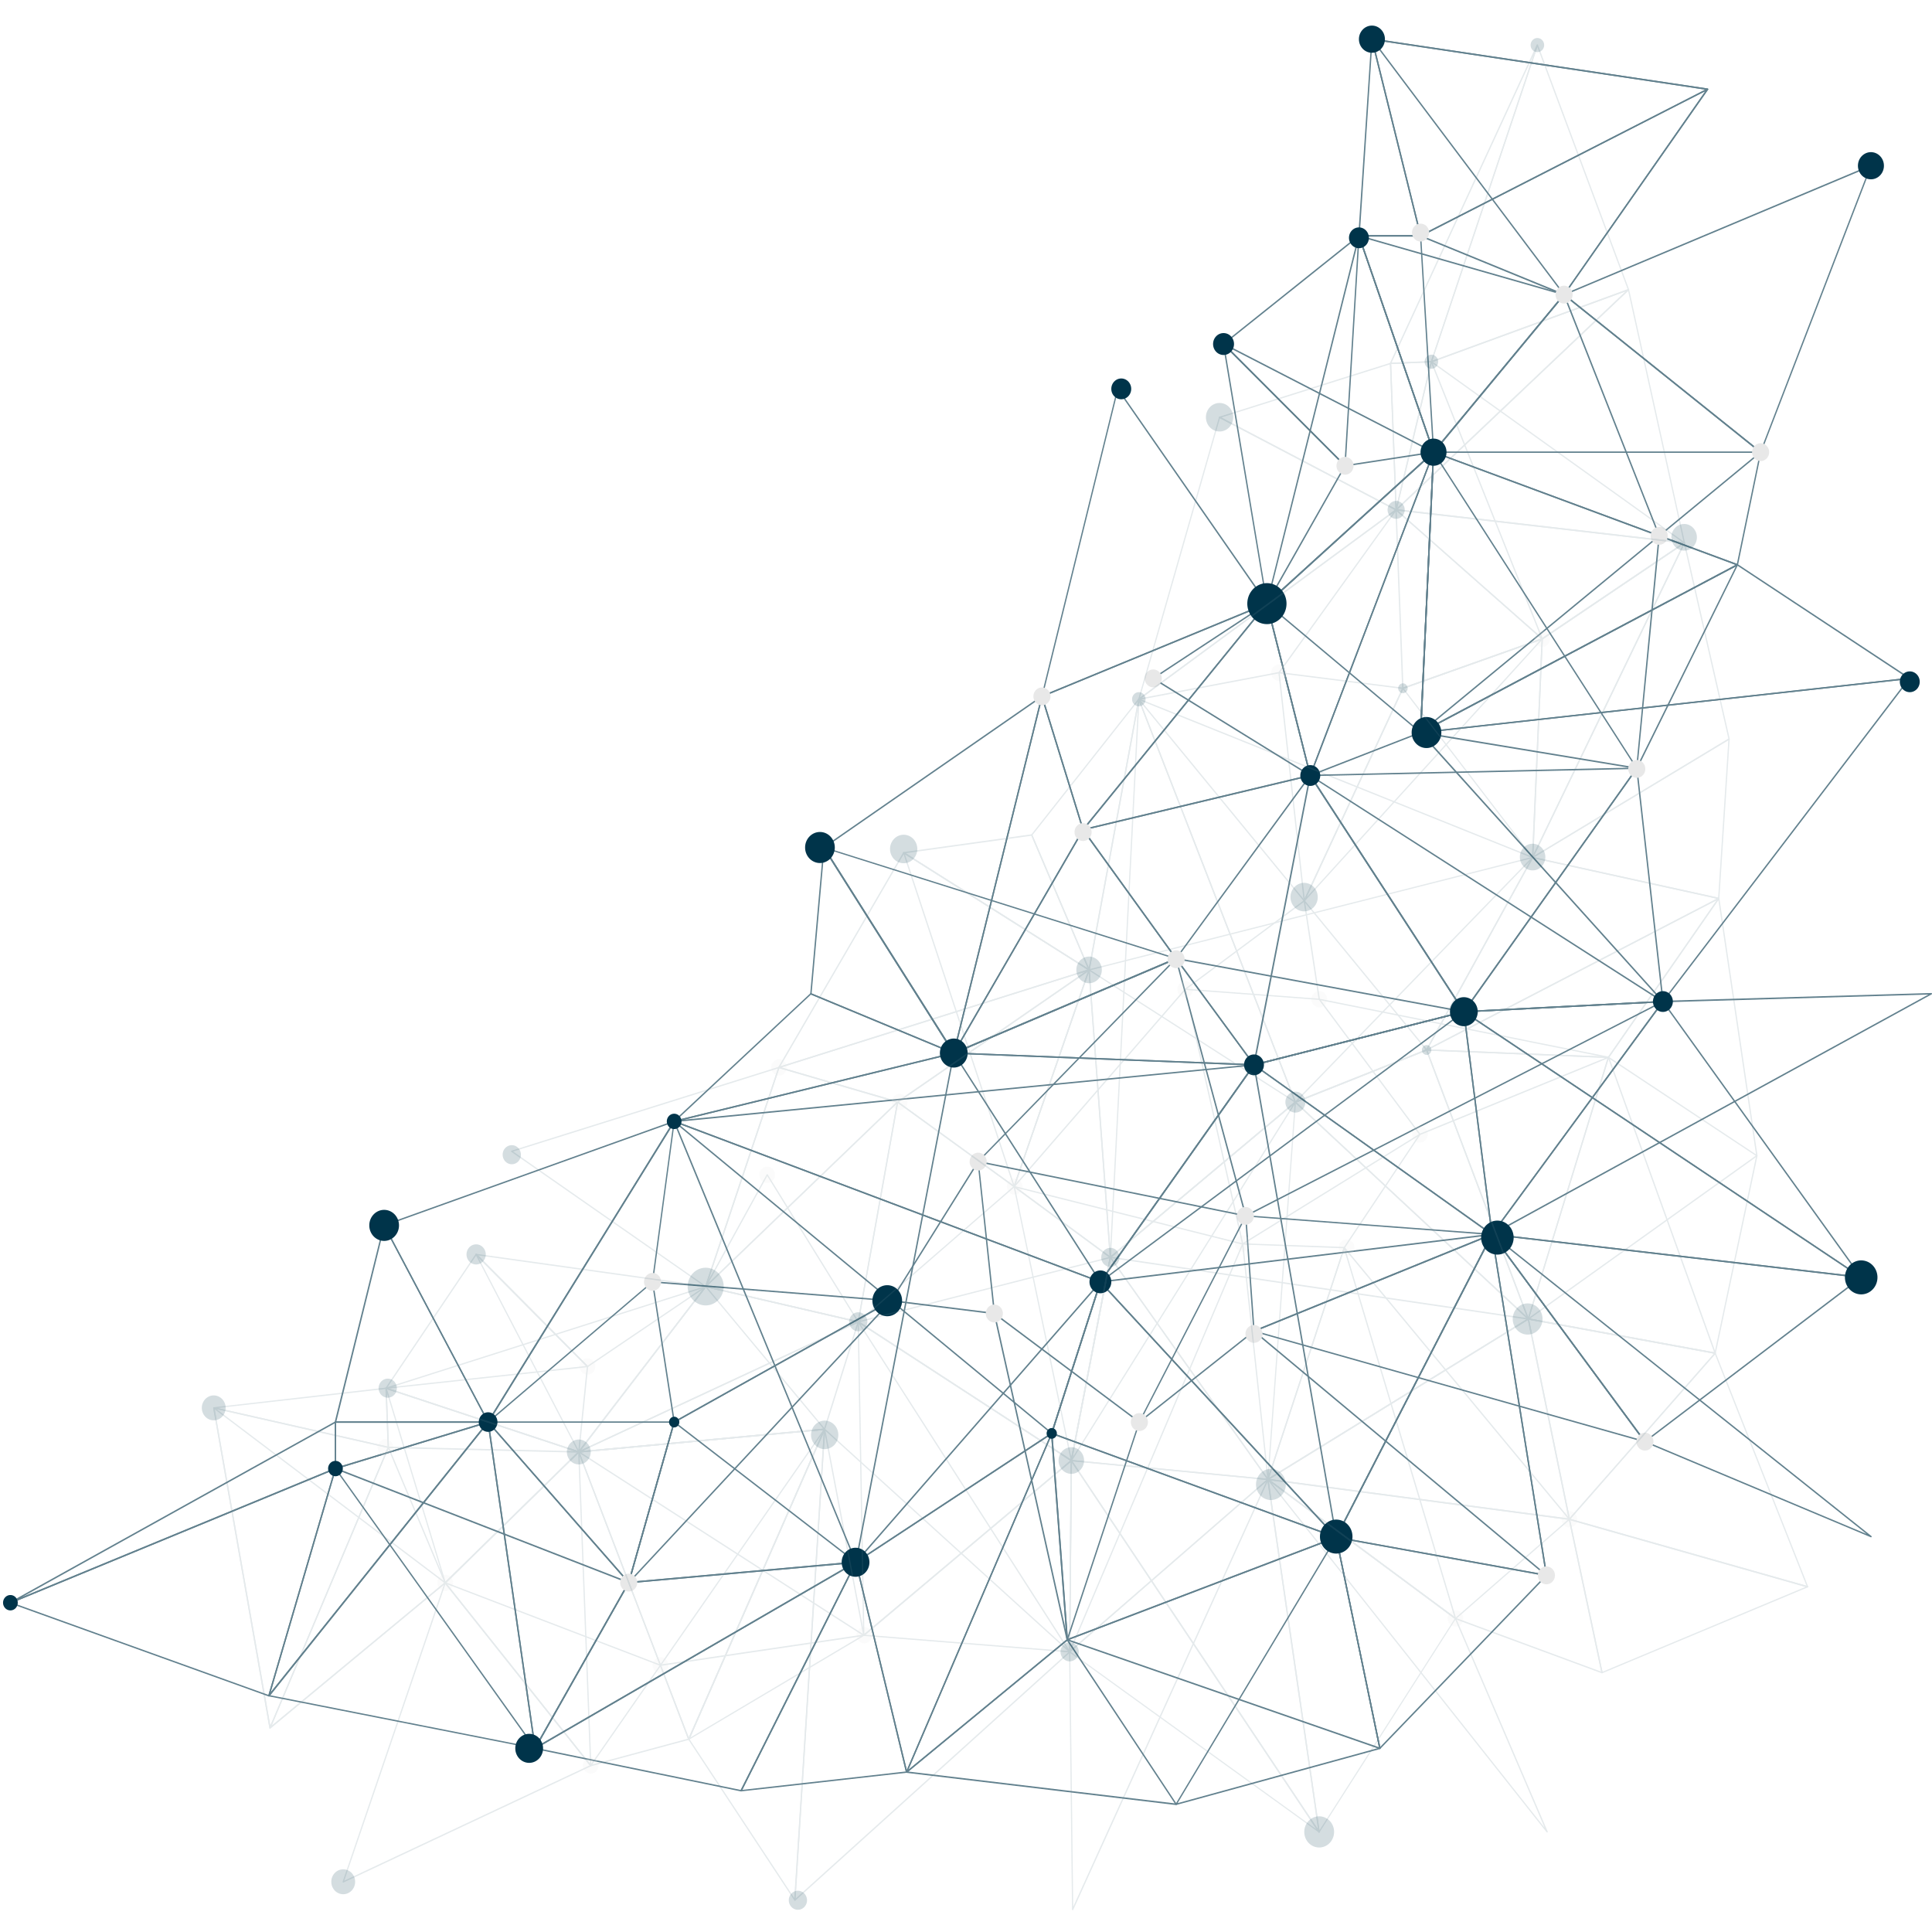<svg xmlns="http://www.w3.org/2000/svg" width="497" height="497" fill="none"><path fill="#62818E" d="m278.648 213.627 58.429-13.952c.038-.02.096-.039.115-.079s.038-.1.019-.14l-11.155-44.211a.24.24 0 0 0-.134-.14.15.15 0 0 0-.172.06l-47.293 58.163c-.057.06-.057.14-.019.22a.17.17 0 0 0 .153.079zm58.181-14.271-57.742 13.792 46.721-57.484z"/><path fill="#62818E" d="m302.683 246.703 34.515-47.105c.038-.06.058-.14 0-.22a.18.18 0 0 0-.191-.08l-58.429 13.952c-.057.02-.114.06-.134.12a.2.2 0 0 0 .02.179l23.933 33.154c.038.04.076.08.133.08.077 0 .134-.02.153-.08m33.923-46.926-34.056 46.507-23.628-32.735z"/><path fill="#62818E" d="m278.75 213.572 47.293-58.163a.163.163 0 0 0 0-.22c-.038-.06-.134-.1-.21-.06l-57.856 23.852c-.096.04-.134.14-.096.24l10.582 34.311c.019.06.077.12.134.12h.038a.4.4 0 0 0 .115-.08m46.567-57.844-46.625 57.345-10.429-33.832z"/><path fill="#62818E" d="m245.444 271.093 57.187-24.311c.058-.02.096-.06.096-.12a.16.16 0 0 0-.038-.159l-23.933-33.154c-.039-.04-.096-.079-.153-.079a.16.16 0 0 0-.134.079l-33.254 57.465a.19.19 0 0 0 .019.219.17.17 0 0 0 .134.06zm56.824-24.57-56.48 24.011 32.834-56.746z"/><path fill="#62818E" d="m245.516 271.016 33.254-57.465a.22.22 0 0 0 .019-.159l-10.582-34.311c-.019-.08-.095-.14-.172-.12a.19.19 0 0 0-.172.14l-22.672 91.775c-.019.08.019.18.095.22.019 0 .039.019.077.019.057-.019.114-.039.153-.099m32.91-57.584-32.586 56.306 22.214-89.939z"/><path fill="#62818E" d="M322.745 274.007c.038-.06.019-.14-.019-.2l-20.037-27.325c-.057-.06-.134-.1-.21-.06l-57.188 24.311a.22.22 0 0 0-.114.2c.019.08.076.16.172.16l77.224 3.014c.076.02.153-.02.172-.1m-20.247-27.185 19.731 26.905-76.021-2.974z"/><path fill="#62818E" d="m283.176 329.914 93.498-69.5c.076-.06.095-.139.057-.219s-.115-.12-.21-.1l-53.979 13.672c-.038.02-.076.04-.095.08l-39.52 55.828a.186.186 0 0 0 .02.239c.038.04.076.06.133.06.019-.02.058-.04.096-.06m92.543-69.24-91.837 68.262 38.813-54.829z"/><path fill="#62818E" d="m322.622 274.108 53.979-13.673a.19.19 0 0 0 .133-.179c0-.08-.057-.16-.152-.18l-74.016-13.672a.18.18 0 0 0-.191.079.16.16 0 0 0 .019.2l20.037 27.325c.038.04.096.08.134.08.038.04.038.02.057.02m53.081-13.812-53.043 13.433-19.692-26.866z"/><path fill="#62818E" d="m322.629 274.108 53.978-13.672a.18.18 0 0 0 .115-.12.2.2 0 0 0-.019-.18l-39.52-60.778a.18.18 0 0 0-.191-.079c-.076.02-.133.079-.133.139l-14.479 74.451q-.029.089.058.179.057.06.114.06c.058.02.058 0 .077 0m53.654-13.952-53.463 13.533 14.325-73.732zM343.88 395.581c.038-.079.038-.159-.019-.219l-60.664-65.728c-.038-.04-.115-.06-.172-.06-.057.02-.115.06-.134.12l-12.53 38.962c-.038.099.019.199.115.239l73.194 26.746c.019 0 .038.02.057.02.057 0 .114-.02.153-.08m-60.741-65.468 59.938 64.929-72.315-26.426z"/><path fill="#62818E" d="M343.755 395.662c.058 0 .115-.04.134-.1l40.073-77.923c.039-.06.019-.14 0-.2-.038-.06-.095-.08-.172-.08l-100.737 12.216c-.076 0-.114.06-.152.12-.02.059 0 .139.038.199l60.664 65.728c.038.04.076.06.133.06zm39.73-77.883-39.787 77.404-60.244-65.269zM376.583 260.456l51.209-2.615c.076 0 .153-.06.172-.14a.19.19 0 0 0-.077-.199l-90.747-58.163c-.076-.04-.172-.04-.229.04-.058.06-.058.159-.019.239l39.519 60.778c.038.02.096.06.172.06m50.598-2.954-50.522 2.575-39.003-59.98z"/><path fill="#62818E" d="m337.128 199.658 28.384-11.058c.057-.02.114-.1.114-.159l3.343-72.115c0-.1-.058-.18-.134-.2s-.172.02-.21.12l-31.726 83.172a.2.2 0 0 0 .038.2.17.17 0 0 0 .134.06c.019 0 .038 0 .057-.02m28.154-11.357-27.906 10.858 31.173-81.736zM268.115 179.3l57.856-23.852a.18.18 0 0 0 .115-.12c.019-.06 0-.12-.019-.16l-38.393-55.229c-.038-.06-.114-.08-.172-.08-.076.02-.114.06-.133.14L267.886 179.1c-.019.06 0 .14.057.18.039.039.077.039.115.039.019 0 .038 0 .057-.019m57.512-24.112-57.321 23.632 19.292-78.362zM270.593 368.915a.18.18 0 0 0 .115-.12l12.53-38.962c.038-.099-.019-.199-.115-.239l-109.638-41.297c-.076-.04-.171 0-.21.08a.22.22 0 0 0 .039.239l97.127 80.259c.038.02.076.04.114.04zm12.244-39.042-12.377 38.543-96.058-79.381z"/><path fill="#62818E" d="m283.215 329.877 39.519-55.828a.25.25 0 0 0 .019-.199c-.019-.06-.095-.1-.172-.1l-149.157 14.531c-.076 0-.153.08-.153.159-.019.08.038.16.115.2l109.638 41.297c.019 0 .038.02.057.02.038 0 .095-.04.134-.08m38.984-55.728-39.194 55.389-108.76-40.958z"/><path fill="#62818E" d="m283.215 329.875 39.519-55.827c.038-.06.038-.12.019-.2-.019-.06-.095-.1-.153-.1l-77.224-3.014c-.076 0-.134.04-.153.1a.19.19 0 0 0 0 .2l37.705 58.861c.038.06.077.08.153.08a.6.6 0 0 0 .134-.1m39.022-55.767-39.156 55.328-37.38-58.322z"/><path fill="#62818E" d="m220.284 402.029 50.368-33.153c.038-.02.058-.06.077-.1l12.53-38.961c.019-.08 0-.18-.077-.22a.2.2 0 0 0-.229.04l-62.898 72.115a.186.186 0 0 0 0 .239c.038.04.076.06.133.06.019.02.058 0 .096-.02m50.12-33.413-49.203 32.395 61.447-70.458z"/><path fill="#62818E" d="M220.212 402.07c.077 0 .134-.06.153-.14l25.175-130.976q.029-.09-.058-.18a.18.18 0 0 0-.171-.04l-71.934 17.565c-.057.02-.095.04-.114.1a.23.23 0 0 0 0 .16l46.758 113.411c.038.06.096.1.191.1q-.029 0 0 0m24.927-130.916-25.022 130.098-46.434-112.654z"/><path fill="#62818E" d="m173.506 365.981 55.831-31.217a.18.18 0 0 0 .096-.2c-.019-.08-.077-.14-.153-.14l-61.39-4.85a.21.21 0 0 0-.153.06c-.038.04-.057.1-.038.16l5.559 36.067c0 .06.038.12.095.14.019.02.057.02.076.02.039-.02.058-.02.077-.04m55.124-31.237-55.067 30.798-5.482-35.569z"/><path fill="#62818E" d="m125.678 365.965 42.289-36.067c.038-.02.057-.08.057-.12l5.558-41.297c.019-.08-.038-.16-.114-.2s-.172 0-.21.08l-47.867 77.345c-.038.079-.038.179.038.239.039.04.077.04.115.04.057.02.096.02.134-.02m42.021-36.287-41.372 35.269 46.816-75.648zM161.878 407.239l67.521-72.494a.19.19 0 0 0 .02-.239.18.18 0 0 0-.23-.06l-55.831 31.217a.2.2 0 0 0-.096.12l-11.689 41.297c-.019.079.019.179.076.219.019.02.058.02.096.02a.3.3 0 0 0 .133-.08m66.452-71.895-66.222 71.117 11.46-40.499z"/><path fill="#62818E" d="M255.927 338.039c.038-.04.057-.1.057-.16l-4.183-39.081c0-.08-.057-.14-.133-.16a.18.18 0 0 0-.191.08l-22.367 35.788a.2.2 0 0 0-.019.179c.019.06.076.1.133.1l26.55 3.294h.019c.058.02.096 0 .134-.04m-4.412-38.682 4.087 38.322-26.034-3.233zM343.884 395.563l40.073-77.923a.195.195 0 0 0-.057-.24l-61.218-43.612a.17.17 0 0 0-.191 0c-.057.04-.095.12-.076.179l21.144 121.556c.02.08.077.14.153.16h.019c.077-.02.134-.06.153-.12m39.691-77.943-39.748 77.304-20.973-120.597z"/><path fill="#62818E" d="m274.609 422.009 69.183-26.347c.076-.02.114-.1.114-.18s-.057-.14-.114-.18l-73.194-26.746a.18.18 0 0 0-.172.02c-.038.04-.077.1-.077.16l3.993 53.093c0 .06.038.12.076.14s.057.02.095.02c.058.02.077.02.096.02m68.61-26.527-68.515 26.087-3.953-52.574z"/><path fill="#62818E" d="m233.392 455.919 37.323-87.124a.19.19 0 0 0-.039-.22.17.17 0 0 0-.21-.02l-50.368 33.153a.19.19 0 0 0-.077.2l13.027 53.991c.019.08.076.14.153.14h.019q.114 0 .172-.12m36.769-86.705-36.884 86.067-12.874-53.333z"/><path fill="#62818E" d="m233.332 456.004 41.334-34.032c.038-.04.076-.1.076-.159l-3.992-53.094c0-.079-.057-.159-.153-.159-.076-.02-.152.02-.191.1l-37.322 87.124c-.039.08-.02.18.057.22a.3.3 0 0 0 .114.04zm41.028-34.251-40.684 33.492 36.749-85.767z"/><path fill="#62818E" d="m190.658 460.832 42.575-4.79c.057 0 .096-.04.134-.08s.038-.1.019-.159l-13.046-53.972c-.019-.08-.076-.14-.153-.14-.076-.02-.152.04-.172.1l-29.529 58.782c-.038.06-.019.14.019.2.019.039.076.059.153.059m42.346-5.129-42.041 4.73 29.167-58.043z"/><path fill="#62818E" d="m161.755 407.298 58.429-5.229c.076 0 .133-.06.153-.14s0-.16-.058-.2l-46.758-36.067c-.038-.04-.115-.04-.153-.02a.18.18 0 0 0-.115.12l-11.689 41.297c-.019.06 0 .119.038.179.038.04.076.06.153.06m57.932-5.569-57.703 5.17 11.537-40.778z"/><path fill="#62818E" d="M161.778 407.301c.057-.02.115-.06.134-.12l11.689-41.297c.02-.06 0-.12-.019-.16-.038-.04-.095-.079-.133-.079h-47.867q-.114 0-.172.119a.2.2 0 0 0 .039.2l36.157 41.277a.17.17 0 0 0 .134.06zm11.422-41.297-11.536 40.738-35.7-40.738z"/><path fill="#62818E" d="m137.715 449.914 82.553-47.863a.17.17 0 0 0 .076-.22c-.019-.08-.114-.14-.191-.14l-58.429 5.23a.14.14 0 0 0-.133.1l-24.105 42.634c-.039.08-.039.16.019.219.038.04.076.06.133.06.02 0 .058 0 .077-.02m81.655-47.764-81.254 47.106 23.723-41.956z"/><path fill="#62818E" d="m137.79 449.836 24.105-42.634c.038-.08.038-.16-.019-.219l-36.177-41.297c-.057-.06-.133-.08-.21-.04a.18.18 0 0 0-.095.199l12.071 83.931c.02.08.077.14.134.16h.038c.058 0 .115-.04.153-.1m23.742-42.694-23.78 42.056-11.9-82.814z"/><path fill="#62818E" d="M137.755 449.871c.038-.04.057-.1.057-.159l-12.071-83.932c-.019-.079-.057-.139-.134-.159-.076-.02-.134 0-.191.06l-56.385 70.398c-.038.06-.057.12-.038.18s.076.099.133.119l68.457 13.513h.038c.058.04.115.02.134-.02m-12.301-83.612 11.976 83.253-67.902-13.413z"/><path fill="#62818E" d="m125.714 365.924 47.867-77.344a.23.23 0 0 0 0-.22c-.038-.06-.134-.08-.191-.06l-74.608 26.747a.2.2 0 0 0-.114.099c-.02.06-.02.1.019.16l26.76 50.598c.038.06.095.1.153.1.019 0 .076-.02.114-.08m47.294-77.105-47.427 76.646-26.512-50.139z"/><path fill="#62818E" d="m86.345 377.96 39.271-11.956c.077-.02.134-.12.134-.2-.019-.1-.096-.159-.172-.159h-39.27a.174.174 0 0 0-.173.179v11.956c0 .06.02.12.077.14.038.02.076.04.114.04zm37.972-11.956L86.46 377.521v-11.517z"/><path fill="#62818E" d="m69.311 436.344 56.385-70.399a.19.19 0 0 0 .02-.219.18.18 0 0 0-.191-.08l-39.271 11.956a.18.18 0 0 0-.115.12l-17.114 58.442c-.02.08.019.18.076.219.02.02.057.02.076.02.058.02.096-.02.134-.059m55.736-70.179-55.45 69.24 16.828-57.484zM245.501 271.034a.19.19 0 0 0 .019-.219l-33.426-52.894a.18.18 0 0 0-.191-.08c-.076.02-.134.08-.134.16l-3.342 37.624c0 .08.038.16.114.2l36.769 15.269c.019 0 .038.02.057.02.058-.02.115-.04.134-.08m-33.426-52.454 32.834 51.955-36.119-14.99z"/><path fill="#62818E" d="m173.464 288.658 71.934-17.565c.076-.02.133-.08.133-.159 0-.08-.038-.16-.114-.18l-36.769-15.269a.18.18 0 0 0-.191.04l-35.165 32.833a.19.19 0 0 0-.038.22c.038.06.096.1.153.1.038-.02.038-.02.057-.02m71.303-17.784-70.711 17.265 34.554-32.275zM337.219 199.557l31.727-83.173c.038-.08 0-.18-.058-.219-.076-.04-.153-.04-.21.019l-42.881 38.962c-.057.04-.076.12-.057.18l11.155 44.211c.019.08.076.139.152.139h.02a.16.16 0 0 0 .152-.119m31.134-82.594-31.248 81.935-10.983-43.552zM365.462 188.62l125.74-13.932c.076 0 .133-.06.152-.14a.19.19 0 0 0-.076-.199l-44.256-29.221q-.087-.06-.172 0l-81.503 43.153a.2.2 0 0 0-.095.219c.038.08.095.12.21.12q-.029 0 0 0m125.186-14.231-124.269 13.772 80.547-42.654z"/><path fill="#62818E" d="M427.771 257.84a.17.17 0 0 0 .134-.06l63.414-83.133c.039-.06.058-.14.02-.2a.2.2 0 0 0-.172-.099l-125.74 13.932c-.077 0-.134.059-.153.119s0 .14.038.2l62.326 69.181c.038.04.076.06.133.06m63.014-83.093-63.014 82.614-61.943-68.782z"/><path fill="#62818E" d="m365.53 188.6 81.484-43.153c.057-.04.095-.1.095-.18a.17.17 0 0 0-.114-.159l-78.16-28.962c-.058-.02-.115-.02-.153.02s-.076.08-.076.14l-3.343 72.134c0 .06.019.12.076.16.039.02.058.02.096.02s.057 0 .095-.02m80.968-43.273-80.853 42.814 3.304-71.556zM383.903 317.699c.057-.04.096-.12.076-.179l-7.239-57.285c0-.06-.038-.1-.076-.12a.114.114 0 0 0-.134-.02l-53.978 13.673c-.077.02-.115.079-.134.139-.019.08.019.14.076.18l61.218 43.612c.038.02.057.04.096.04.038 0 .057-.02.095-.04m-7.487-57.205 7.162 56.666-60.568-43.153z"/><path fill="#62818E" d="M478.923 328.738c.057-.06.057-.16.019-.24l-51.018-70.957c-.038-.04-.095-.08-.153-.08l-51.209 2.615c-.076 0-.133.06-.171.139-.02.08.019.16.076.2l102.227 68.342c.038.02.057.02.095.02.058 0 .096-.02.134-.039m-51.228-70.898 50.368 70.059-100.928-67.464z"/><path fill="#62818E" d="M478.962 328.658c.019-.079 0-.179-.077-.219l-102.226-68.343a.17.17 0 0 0-.191 0c-.058.04-.096.1-.077.18l7.239 57.285c.019.08.077.159.153.159l94.988 11.058h.019c.076 0 .153-.04.172-.12m-102.17-68.023 101.272 67.684-94.09-10.938z"/><path fill="#62818E" d="M397.943 405.383a.23.23 0 0 0 .057-.159l-14.02-87.704a.21.21 0 0 0-.153-.159c-.076-.02-.153.02-.191.099l-40.073 77.924a.23.23 0 0 0 0 .159c.019.06.076.1.134.1l54.093 9.78h.038c.038.02.096 0 .115-.04m-14.23-87.264 13.886 86.905-53.597-9.68z"/><path fill="#62818E" d="M355.078 449.895c.038-.04.077-.119.058-.179l-11.232-54.271c-.019-.06-.038-.1-.095-.12-.038-.02-.096-.04-.153-.02l-69.183 26.347c-.076.02-.114.1-.114.18s.057.139.114.179l80.414 27.924h.058c.057 0 .114-.02.133-.04m-11.479-54.171 11.116 53.732-79.65-27.644z"/><path fill="#62818E" d="m355.092 449.875 42.862-44.491c.039-.04.058-.12.039-.18-.02-.059-.077-.119-.134-.119l-54.093-9.781c-.058-.02-.115 0-.153.06s-.057.1-.038.16l11.231 54.271c.019.06.057.119.114.139h.058q.057 0 .114-.059m42.347-44.491-42.385 43.992-11.116-53.672zM368.816 116.504c.095-.02.153-.1.133-.2l-3.342-55.648c0-.1-.077-.18-.172-.18h-15.854a.17.17 0 0 0-.152.08c-.039.04-.039.12-.02.18l19.216 55.648c.019.08.095.12.172.12zm-3.534-55.648 3.247 54.171-18.699-54.171z"/><path fill="#62818E" d="m326.027 155.426 42.862-38.962c.057-.06.076-.14.057-.2L349.75 60.596c-.019-.08-.096-.12-.172-.12a.184.184 0 0 0-.172.14l-23.666 94.61c-.019.08.019.16.077.2.038.019.057.019.095.019.038.02.077 0 .115-.019m42.537-39.162-42.346 38.483 23.398-93.452z"/><path fill="#62818E" d="m346.027 119.997 22.768-3.493a.21.21 0 0 0 .153-.16.18.18 0 0 0-.095-.199l-54.017-27.824a.177.177 0 0 0-.229.06.19.19 0 0 0 .019.24l31.268 31.316q.057.06.114.06zm22.157-3.772-22.118 3.393-30.351-30.419zM402.48 75.907l36.921-52.834c.058-.06.039-.16 0-.22-.057-.06-.133-.08-.21-.04l-73.824 37.725a.21.21 0 0 0-.095.18c0 .08.038.14.114.16l36.903 15.129c.019 0 .038.02.057.02.057-.06.115-.08.134-.12m36.215-52.454-36.406 52.115-36.406-14.91z"/><path fill="#62818E" d="m365.524 60.836 73.805-37.724a.18.18 0 0 0 .096-.2.21.21 0 0 0-.153-.159L352.937 9.879a.21.21 0 0 0-.153.06c-.038.04-.057.12-.038.18l12.53 50.598c.019.06.057.1.095.12.02.02.058.02.077.02s.038 0 .076-.02m73.137-37.784-73.099 37.345-12.396-50.099zM452.967 116.508a.18.18 0 0 0 .115-.12l28.383-73.691c.019-.06.019-.14-.038-.2a.18.18 0 0 0-.191-.04l-78.962 33.174c-.058.02-.096.08-.115.14 0 .06.019.139.076.179l50.56 40.538c.038.02.076.04.115.04.019-.02.038-.02.057-.02m28.021-73.532-28.136 73.053-50.139-40.179z"/><path fill="#62818E" d="M453.087 116.384c.019-.08 0-.16-.058-.2L402.47 75.646c-.077-.06-.172-.04-.249.02l-33.579 40.538c-.038.06-.057.14-.019.2.039.059.096.099.153.099h84.139c.076 0 .152-.04.172-.119m-50.713-40.34 50.025 40.1h-83.222z"/><path fill="#62818E" d="m365.523 188.599 81.484-43.153c.038-.02.076-.08.095-.12l5.979-28.962a.19.19 0 0 0-.076-.199.17.17 0 0 0-.211.019l-87.481 72.115a.17.17 0 0 0-.038.24c.038.06.096.08.153.08.038 0 .057 0 .095-.02m81.255-43.433-79.841 42.275 85.705-70.658zM320.595 312.912c.038-.04.057-.12.038-.18l-17.916-66.186c-.019-.06-.058-.12-.134-.12a.18.18 0 0 0-.172.04l-50.922 52.235a.2.2 0 0 0-.039.179c.02.06.077.12.134.12l68.839 13.952h.038c.038.02.096 0 .134-.04m-18.146-65.967 17.745 65.588-68.228-13.832z"/><path fill="#62818E" d="m293.19 365.963 29.491-23.373c.058-.04.077-.1.077-.159l-2.12-29.661c0-.08-.058-.159-.134-.159-.076-.02-.153.02-.191.099l-27.371 53.034c-.039.08-.019.179.038.219a.3.3 0 0 0 .114.04c.039 0 .077 0 .096-.04m29.205-23.612-28.766 22.794 26.703-51.716z"/><path fill="#62818E" d="M397.919 405.427a.2.2 0 0 0 .076-.2l-14.02-87.704c0-.059-.038-.099-.095-.139-.039-.02-.096-.04-.153-.02l-61.218 24.89c-.057.02-.095.08-.115.139-.019.06.02.14.058.18l75.257 62.834c.038.02.076.039.114.039.019 0 .057.001.096-.019m-14.249-87.624 13.905 87.005-74.627-62.315z"/><path fill="#62818E" d="m423.244 371.011 55.659-42.255a.19.19 0 0 0 .076-.199c-.019-.08-.076-.12-.152-.14l-94.988-11.058c-.077 0-.134.02-.172.1a.16.16 0 0 0 .019.2l39.309 53.312c.038.04.096.08.134.08s.076-.02.115-.04m55.067-42.275-55.144 41.876-38.965-52.833zM302.591 464.327l52.412-14.391c.096-.02.153-.12.134-.22l-11.231-54.27c-.019-.08-.077-.14-.134-.14-.076-.02-.134.02-.172.08l-41.181 68.662a.19.19 0 0 0 0 .199c.038.04.096.08.134.08zm52.164-14.71-51.82 14.231 40.722-67.883z"/><path fill="#62818E" d="M302.706 464.247a.19.19 0 0 0 0-.2l-28.002-42.315c-.019-.04-.076-.08-.114-.08-.058 0-.096 0-.134.04l-41.315 34.032c-.057.04-.076.12-.057.199s.076.12.153.14l69.335 8.283h.019c.019-.019.077-.039.115-.099m-28.193-42.136 27.677 41.796-68.514-8.183zM190.81 460.733l29.529-58.782a.19.19 0 0 0-.038-.22c-.057-.06-.133-.06-.21-.02l-82.553 47.864a.25.25 0 0 0-.095.2c.019.08.076.139.133.159l53.005 10.898h.038c.095 0 .153-.02.191-.099m28.937-58.383-29.205 58.103-52.412-10.778zM69.252 436.403a.2.2 0 0 0 .095-.119l17.115-58.443c.019-.06 0-.14-.058-.199-.057-.04-.114-.06-.19-.04L2.59 412.112c-.076.02-.114.1-.114.18s.057.139.114.179l66.51 23.932c.018 0 .037.02.056.02.039 0 .077-.02.096-.02m16.751-58.302-16.961 57.903-65.879-23.712z"/><path fill="#62818E" d="m2.731 412.469 83.623-34.511c.077-.02.115-.1.115-.18v-11.956c0-.059-.038-.119-.096-.159a.14.14 0 0 0-.172 0L2.58 412.129c-.077.04-.115.16-.077.24.038.06.096.1.153.1zm83.394-34.81L5.558 410.912l80.567-44.77zM376.588 260.458l51.209-2.615c.057 0 .095-.02.134-.06.038-.04.038-.1.038-.14l-6.724-60.019c0-.08-.057-.14-.133-.159-.077-.02-.153 0-.191.059l-44.486 62.634a.25.25 0 0 0-.019.2c.038.06.095.1.172.1m50.999-2.974-50.636 2.595 43.989-61.956z"/><path fill="#62818E" d="m376.717 260.375 44.486-62.634a.25.25 0 0 0 .019-.2c-.038-.06-.096-.1-.153-.1l-84.005 1.857c-.057 0-.134.04-.153.099a.155.155 0 0 0 .019.18l39.52 60.778c.038.04.076.08.153.08.019.02.076-.02.114-.06m43.989-62.554-44.122 62.115-39.195-60.279z"/><path fill="#62818E" d="M337.154 199.637c.058-.04.077-.12.058-.199l-11.155-44.211a.18.18 0 0 0-.115-.12c-.057-.02-.114-.02-.153.02l-29.243 19.241a.19.19 0 0 0-.076.16c0 .06.038.12.095.159l40.398 24.97c.019.02.058.02.096.02s.057-.02.095-.04m-11.365-44.071 10.983 43.532-39.767-24.59z"/><path fill="#62818E" d="M365.507 188.597c.057-.02.096-.1.096-.16l3.342-72.115a.21.21 0 0 0-.095-.179c-.057-.04-.134-.02-.191.02l-42.881 38.961a.19.19 0 0 0-.058.14c0 .06.02.1.058.14l39.538 33.153c.038.02.077.04.115.04.038.02.057.02.076 0m3.075-71.855-3.304 71.316-39.099-32.794zM245.406 271.094c.076-.02.133-.06.133-.14l22.673-91.775c.019-.08 0-.16-.077-.2-.057-.04-.133-.04-.21 0l-56.117 38.902a.22.22 0 0 0-.058.259l33.426 52.894c.039.06.096.08.153.08.058-.02.058-.02.077-.02m22.347-91.536-22.462 90.897-33.121-52.375z"/><path fill="#62818E" d="m326.068 155.365 20.094-35.468c.039-.08.039-.16-.038-.22L314.875 88.36c-.057-.06-.133-.06-.21-.02s-.095.12-.095.2l11.174 66.766a.23.23 0 0 0 .133.159h.039c.057 0 .114-.04.152-.1m19.712-35.528-19.788 34.91-10.983-65.728z"/><path fill="#62818E" d="M346.064 119.979a.17.17 0 0 0 .114-.16l3.572-59.141a.21.21 0 0 0-.096-.18c-.057-.04-.133-.02-.191.02l-34.82 27.824a.3.3 0 0 0-.076.14c0 .06.019.1.057.14l31.268 31.317q.057.06.114.06c.019 0 .038 0 .058-.02m3.323-58.922-3.534 58.343-30.828-30.898z"/><path fill="#62818E" d="M365.587 60.777c.038-.04.038-.1.038-.16l-12.53-50.598a.19.19 0 0 0-.191-.14c-.096 0-.153.08-.153.18l-3.342 50.598c0 .06.019.1.038.14.038.04.076.06.133.06h15.854c.057 0 .115-.02.153-.08m-12.568-49.56 12.205 49.26h-15.433zM426.95 137.962a.2.2 0 0 0 .039-.2l-24.468-62.055c-.02-.06-.077-.1-.134-.12s-.115.02-.172.06l-33.579 40.539c-.038.04-.057.099-.038.159q.029.09.114.12l58.047 21.537c.019 0 .039.02.058.02.057 0 .095-.02.133-.06m-24.659-61.816 24.22 61.377-57.417-21.277z"/><path fill="#62818E" d="m368.907 116.443 33.579-40.538a.2.2 0 0 0 .038-.18.18.18 0 0 0-.115-.12l-52.775-15.11a.15.15 0 0 0-.172.06c-.038.06-.057.12-.038.18l19.196 55.648c.019.06.076.1.134.12h.038c.038 0 .095-.02.115-.06m33.12-40.558-33.178 40.079-18.986-55.01z"/><path fill="#62818E" d="M402.351 75.967c.057 0 .114-.02.133-.08l36.922-52.814a.2.2 0 0 0 .019-.18c-.019-.06-.076-.1-.134-.12L352.956 9.9c-.076-.02-.134.02-.172.1a.16.16 0 0 0 .019.199l49.414 65.708c.019.04.076.06.134.06m36.596-52.874-36.596 52.395-49.013-65.17zM421.206 197.742a.19.19 0 0 0 0-.2l-52.279-81.316a.18.18 0 0 0-.191-.08.19.19 0 0 0-.134.179l-3.342 72.115c0 .1.057.18.153.2l55.621 9.181h.019c.057 0 .115-.039.153-.079m-52.279-80.858 51.763 80.498-55.048-9.101z"/><path fill="#62818E" d="m421.225 197.721 25.862-52.355a.23.23 0 0 0 0-.16.2.2 0 0 0-.114-.099l-20.113-7.445c-.058-.02-.115-.02-.153.02-.038.039-.077.079-.077.139l-5.749 59.8c0 .08.038.18.134.2h.057c.057 0 .115-.04.153-.1m25.461-52.335-25.366 51.297 5.654-58.602zM383.94 317.661l43.97-59.9c.057-.06.057-.16 0-.239-.057-.06-.134-.08-.21-.04l-107.308 55.129a.18.18 0 0 0-.095.199c.019.08.076.14.153.14l63.338 4.77h.019c.057.02.114.001.133-.059m43.225-59.501-43.454 59.201-62.593-4.71zM137.637 449.932c.057 0 .115-.04.153-.1l24.105-42.634c.019-.04.038-.1.019-.159a.18.18 0 0 0-.115-.12l-75.447-29.341a.21.21 0 0 0-.21.06.22.22 0 0 0 0 .219l51.342 71.975c.038.08.096.1.153.1m23.838-42.714-23.857 42.195-50.827-71.236zM245.432 271.095l57.188-24.311c.076-.02.114-.099.114-.179s-.057-.14-.133-.16l-90.614-28.563c-.076-.019-.153 0-.191.06s-.038.14 0 .22l33.426 52.893c.038.06.096.08.153.08 0-.04.019-.04.057-.04m56.577-24.47-56.577 24.051-33.082-52.334zM125.714 365.924a.155.155 0 0 0 0-.179l-26.76-50.598a.2.2 0 0 0-.172-.1c-.077 0-.134.06-.153.14l-12.53 50.598c-.02.06 0 .12.038.159s.076.08.134.08h39.271c.076-.02.152-.04.172-.1m-26.837-50.199 26.397 49.92H86.538zM274.723 421.892l18.528-56.008a.23.23 0 0 0-.058-.219l-37.284-27.924c-.058-.04-.134-.04-.21 0a.19.19 0 0 0-.077.199l18.738 83.932c.019.079.076.139.172.139s.153-.04.191-.119m18.165-55.988-18.299 55.269L256.1 338.36z"/><path fill="#62818E" d="M423.284 370.971a.23.23 0 0 0 0-.22l-39.348-53.313c-.057-.059-.133-.079-.21-.059l-61.217 24.889c-.077.02-.115.1-.115.18s.057.14.134.16l100.565 28.423h.038c.076.02.134-.02.153-.06m-39.539-53.193 38.928 52.754-99.534-28.124z"/><path fill="#62818E" d="M383.881 317.72 496.9 255.805c.076-.04.114-.12.095-.22a.185.185 0 0 0-.172-.14l-69.049 1.996c-.057 0-.095.02-.133.08l-43.97 59.9c-.058.059-.058.159 0 .239.038.04.076.06.133.06.039.02.058.02.077 0m112.178-61.875-111.624 61.137 43.435-59.142z"/><path fill="#62818E" d="M481.465 395.386a.22.22 0 0 0-.039-.24l-97.49-77.723a.17.17 0 0 0-.229.02c-.057.06-.076.179-.019.239l39.309 53.293c.019.02.038.04.077.06l58.161 24.411c.019 0 .038.02.058.02a.24.24 0 0 0 .172-.08m-96.688-76.825 95.389 76.047-56.901-23.892z"/><path fill="#00344A" d="M322.581 276.603c-1.413 0-2.559-1.197-2.559-2.674 0-1.478 1.146-2.675 2.559-2.675s2.56 1.197 2.56 2.675-1.146 2.674-2.56 2.674M427.776 260.314c-1.413 0-2.559-1.197-2.559-2.675s1.146-2.674 2.559-2.674 2.56 1.197 2.56 2.674c0 1.478-1.146 2.675-2.56 2.675M337.066 202.173c-1.414 0-2.56-1.197-2.56-2.674s1.146-2.675 2.56-2.675c1.413 0 2.559 1.198 2.559 2.675s-1.146 2.674-2.559 2.674M491.284 178.06c-1.413 0-2.559-1.197-2.559-2.674 0-1.478 1.146-2.675 2.559-2.675s2.56 1.197 2.56 2.675-1.146 2.674-2.56 2.674M288.441 102.713c-1.414 0-2.56-1.198-2.56-2.675s1.146-2.675 2.56-2.675c1.413 0 2.559 1.198 2.559 2.675s-1.146 2.675-2.559 2.675M349.581 63.85c-1.413 0-2.559-1.198-2.559-2.675s1.146-2.675 2.559-2.675 2.56 1.197 2.56 2.675-1.146 2.674-2.56 2.674M123.863 367.599a2.6 2.6 0 0 1 0-3.557 2.335 2.335 0 0 1 3.404 0c.94.982.94 2.574 0 3.557a2.335 2.335 0 0 1-3.404 0M244.789 274.58c-1.947-.329-3.271-2.245-2.957-4.28s2.148-3.418 4.095-3.09 3.271 2.244 2.957 4.279-2.148 3.419-4.095 3.091M324.736 160.408c-2.708-.676-4.38-3.519-3.732-6.349s3.367-4.577 6.076-3.901 4.38 3.519 3.732 6.35-3.367 4.577-6.076 3.9M352.923 13.572c-1.846 0-3.343-1.564-3.343-3.493 0-1.93 1.497-3.493 3.343-3.493s3.343 1.564 3.343 3.493-1.497 3.493-3.343 3.493M368.075 119.74c-1.806-.401-2.959-2.256-2.575-4.143s2.159-3.091 3.965-2.69c1.805.401 2.958 2.256 2.574 4.143-.383 1.887-2.158 3.091-3.964 2.69M480.755 46.082c-1.823-.309-3.06-2.103-2.764-4.007.295-1.904 2.012-3.198 3.834-2.889s3.06 2.104 2.765 4.008c-.296 1.904-2.013 3.197-3.835 2.888M217.564 404.526c-1.395-1.458-1.395-3.821 0-5.279a3.465 3.465 0 0 1 5.051 0c1.395 1.458 1.395 3.821 0 5.279a3.463 3.463 0 0 1-5.051 0"/><path fill="#E8E8E8" d="M318.336 313.653c-.461-1.173.075-2.514 1.197-2.996s2.406.078 2.867 1.251-.075 2.514-1.197 2.995-2.406-.078-2.867-1.25M296.663 176.806c-1.213 0-2.197-1.028-2.197-2.296s.984-2.295 2.197-2.295 2.196 1.028 2.196 2.295c0 1.268-.983 2.296-2.196 2.296M402.35 78.083c-1.213 0-2.196-1.028-2.196-2.295 0-1.268.983-2.296 2.196-2.296s2.197 1.028 2.197 2.296-.984 2.295-2.197 2.295M346.007 122.114c-1.214 0-2.197-1.027-2.197-2.295s.983-2.296 2.197-2.296 2.196 1.028 2.196 2.296-.983 2.295-2.196 2.295M450.882 117.195c-.464-1.171.068-2.514 1.189-2.999s2.405.071 2.87 1.242c.464 1.171-.068 2.514-1.189 2.999s-2.406-.071-2.87-1.242M426.819 140.138c-1.213 0-2.197-1.028-2.197-2.296s.984-2.295 2.197-2.295 2.197 1.028 2.197 2.295c0 1.268-.984 2.296-2.197 2.296M363.37 60.613c-.416-1.191.171-2.509 1.311-2.943s2.4.178 2.816 1.369c.416 1.19-.171 2.509-1.31 2.943s-2.401-.178-2.817-1.37M293.1 368.118c-1.213 0-2.196-1.028-2.196-2.295 0-1.268.983-2.296 2.196-2.296s2.197 1.028 2.197 2.296-.984 2.295-2.197 2.295M322.585 345.446c-1.213 0-2.197-1.027-2.197-2.295s.984-2.296 2.197-2.296 2.196 1.028 2.196 2.296-.983 2.295-2.196 2.295M395.774 406.129c-.461-1.173.074-2.514 1.197-2.995s2.405.078 2.866 1.251-.075 2.513-1.197 2.995-2.406-.078-2.866-1.251M422.8 373.125c-1.198-.203-2.011-1.382-1.817-2.634.195-1.251 1.323-2.101 2.521-1.898s2.01 1.382 1.816 2.634c-.194 1.251-1.323 2.101-2.52 1.898M251.632 301.114c-1.214 0-2.197-1.027-2.197-2.295s.983-2.296 2.197-2.296 2.196 1.028 2.196 2.296-.983 2.295-2.196 2.295M268.038 181.435c-1.213 0-2.197-1.028-2.197-2.296s.984-2.295 2.197-2.295 2.196 1.027 2.196 2.295-.983 2.296-2.196 2.296M255.788 340.192c-1.213 0-2.197-1.027-2.197-2.295s.984-2.295 2.197-2.295 2.196 1.027 2.196 2.295-.983 2.295-2.196 2.295M160.184 408.736a2.37 2.37 0 0 1 0-3.246 2.13 2.13 0 0 1 3.107 0 2.37 2.37 0 0 1 0 3.246 2.13 2.13 0 0 1-3.107 0M167.866 332.052c-1.213 0-2.197-1.028-2.197-2.296s.984-2.295 2.197-2.295 2.196 1.028 2.196 2.295c0 1.268-.983 2.296-2.196 2.296M302.553 249.056c-1.213 0-2.196-1.028-2.196-2.296s.983-2.295 2.196-2.295 2.197 1.028 2.197 2.295c0 1.268-.983 2.296-2.197 2.296M421.053 200.095c-1.213 0-2.196-1.028-2.196-2.296s.983-2.295 2.196-2.295 2.197 1.028 2.197 2.295c0 1.268-.983 2.296-2.197 2.296M278.616 216.345c-1.213 0-2.197-1.028-2.197-2.296s.984-2.295 2.197-2.295 2.196 1.028 2.196 2.295c0 1.268-.983 2.296-2.196 2.296"/><path fill="#00344A" d="M136.131 453.488c-1.972 0-3.572-1.671-3.572-3.732s1.6-3.733 3.572-3.733c1.973 0 3.572 1.672 3.572 3.733s-1.599 3.732-3.572 3.732M376.569 263.988c-1.973 0-3.572-1.671-3.572-3.732s1.599-3.733 3.572-3.733c1.972 0 3.572 1.672 3.572 3.733s-1.6 3.732-3.572 3.732M172.09 289.874a2.04 2.04 0 0 1 0-2.795 1.835 1.835 0 0 1 2.674 0 2.04 2.04 0 0 1 0 2.795 1.835 1.835 0 0 1-2.674 0M84.957 379.178a2.04 2.04 0 0 1 0-2.794 1.833 1.833 0 0 1 2.675 0 2.04 2.04 0 0 1 0 2.794 1.833 1.833 0 0 1-2.675 0M1.34 413.69a2.04 2.04 0 0 1 0-2.794 1.833 1.833 0 0 1 2.674 0 2.04 2.04 0 0 1 0 2.794 1.833 1.833 0 0 1-2.674 0M340.591 398.161c-1.522-1.816-1.347-4.578.392-6.168s4.38-1.407 5.902.41 1.347 4.578-.392 6.168-4.381 1.407-5.902-.41M384.531 322.686c-2.281-.384-3.832-2.628-3.464-5.011s2.514-4.005 4.795-3.62 3.832 2.627 3.465 5.011c-.368 2.383-2.515 4.004-4.796 3.62M478.117 332.918c-2.281-.387-3.829-2.632-3.459-5.015s2.518-4.002 4.799-3.615c2.28.387 3.829 2.632 3.459 5.015s-2.519 4.001-4.799 3.615M228.242 338.597c-2.109 0-3.82-1.787-3.82-3.992s1.711-3.992 3.82-3.992 3.82 1.788 3.82 3.992c0 2.205-1.71 3.992-3.82 3.992M366.961 192.433c-2.11 0-3.82-1.787-3.82-3.992s1.71-3.992 3.82-3.992 3.82 1.787 3.82 3.992-1.71 3.992-3.82 3.992M98.82 319.218c-2.11 0-3.82-1.787-3.82-3.992s1.71-3.992 3.82-3.992 3.821 1.788 3.821 3.992c0 2.205-1.711 3.992-3.82 3.992M210.93 222.011c-2.11 0-3.82-1.787-3.82-3.992s1.71-3.992 3.82-3.992 3.82 1.788 3.82 3.992c0 2.205-1.71 3.992-3.82 3.992M312.849 90.49c-1.051-1.099-1.051-2.881 0-3.98a2.61 2.61 0 0 1 3.809 0c1.052 1.099 1.052 2.881 0 3.98a2.61 2.61 0 0 1-3.809 0M281.091 331.829c-1.097-1.146-1.097-3.004 0-4.15a2.72 2.72 0 0 1 3.97 0c1.097 1.146 1.097 3.004 0 4.15a2.724 2.724 0 0 1-3.97 0M173.432 367.2c-.728 0-1.318-.617-1.318-1.377 0-.761.59-1.378 1.318-1.378s1.318.617 1.318 1.378-.59 1.377-1.318 1.377M270.557 370.114c-.728 0-1.318-.617-1.318-1.377 0-.761.59-1.378 1.318-1.378s1.318.617 1.318 1.378-.59 1.377-1.318 1.377"/><g fill="#62818E" opacity=".17"><path d="M231.056 283.481c0-.051-.033-.12-.082-.137a.17.17 0 0 0-.197.017l-49.36 47.469c-.049.052-.066.103-.049.172.016.068.065.102.114.12l39.23 9.079c.049.017.082 0 .131-.017.032-.017.065-.069.065-.103l10.131-56.548c.017-.018.033-.035.017-.052m-49.18 47.384 48.77-46.904-10 55.88z"/><path d="M261.062 305.236a.21.21 0 0 0-.065-.137l-29.983-21.739a.16.16 0 0 0-.148-.017c-.049.017-.082.069-.098.12l-10.131 56.548a.15.15 0 0 0 .082.172c.065.034.131.034.18-.017l40.114-34.81c.033-.017.049-.068.049-.12m-30.032-21.447 29.606 21.464-39.606 34.364z"/><path d="M231.058 283.479v-.034a.16.16 0 0 0-.115-.12l-30.524-8.891c-.082-.017-.164.017-.197.103l-18.835 56.36c-.033.068-.001.154.065.205.066.052.148.034.197-.017l49.36-47.469c.033-.034.066-.086.049-.137m-30.573-8.668 30.098 8.771-48.672 46.801z"/><path d="M280.32 249.494c0-.051-.016-.102-.065-.12-.049-.051-.131-.051-.197 0l-49.262 33.988c-.049.034-.065.085-.065.137 0 .051.032.102.065.137l29.984 21.739a.15.15 0 0 0 .147.017.15.15 0 0 0 .098-.103l19.263-55.726c.032-.017.032-.034.032-.069m-49.13 34.005 48.655-33.559-19.033 55.041z"/><path d="M280.32 249.493c0-.017 0-.051-.016-.068-.033-.069-.115-.12-.197-.086l-79.769 25.096c-.066.018-.115.086-.115.172s.049.137.115.154l30.524 8.891c.049.017.098 0 .131-.017l49.262-33.988c.049-.034.065-.085.065-.154m-79.343 25.097 78.163-24.6-48.262 33.302z"/><path d="m285.797 323.446-5.475-73.953c0-.085-.066-.137-.148-.154s-.148.035-.18.103l-19.262 55.726c-.033.069 0 .154.065.206l24.738 18.227c.049.034.114.034.18.017.049-.052.082-.103.082-.172m-5.738-73.13 5.377 72.788-24.344-17.936z"/><path d="M333.391 283.518a.16.16 0 0 0-.05-.12.17.17 0 0 0-.213 0l-47.589 39.931c-.033.018-.05.069-.066.103l-10.033 52.266c-.016.085.033.154.099.188.065.035.164 0 .196-.068l57.623-92.197c.016-.035.033-.069.033-.103m-47.606 40.034 46.753-39.229-56.606 90.57z"/><path d="M285.796 323.447c0-.052-.033-.103-.065-.137l-24.738-18.21a.17.17 0 0 0-.18 0 .17.17 0 0 0-.066.171l14.705 70.493a.16.16 0 0 0 .164.137.16.16 0 0 0 .164-.137l10.032-52.266c-.016-.017-.016-.034-.016-.051m-24.655-17.816 24.311 17.901-9.853 51.358z"/><path d="M285.796 323.446a.16.16 0 0 0-.049-.12.15.15 0 0 0-.148-.034l-64.851 16.599c-.066.018-.115.069-.115.138a.15.15 0 0 0 .082.171l54.819 35.683a.15.15 0 0 0 .147.017c.05-.017.082-.068.099-.12l10.032-52.265c-.016-.035-.016-.052-.016-.069m-64.606 16.668 64.229-16.428-9.934 51.769zM393.32 339.295c0-.018 0-.035-.016-.052l-26.164-69.208c-.033-.085-.131-.137-.213-.102l-33.77 13.43a.15.15 0 0 0-.098.137c-.017.051.016.12.049.154l59.934 55.778c.049.051.147.051.196.017a.18.18 0 0 0 .082-.154m-26.426-68.986 25.853 68.386-59.213-55.109z"/><path d="M393.32 339.293a.16.16 0 0 0-.05-.12l-59.933-55.777a.15.15 0 0 0-.164-.034c-.066.017-.099.085-.099.137l-7.049 97.045c0 .068.033.12.082.154a.145.145 0 0 0 .164 0l66.983-41.268c.049-.034.082-.068.082-.137-.016.017-.016.017-.016 0m-59.967-55.417 59.524 55.4-66.524 40.994zM275.766 375.71c0-.052-.033-.103-.082-.137l-54.819-35.683c-.066-.035-.148-.035-.197.034-.049.051-.066.154-.017.206l54.377 84.882c.033.068.115.086.18.068a.16.16 0 0 0 .115-.154zq0 .026 0 0m-54.426-35.101 54.098 35.204-.426 48.548z"/><path d="M220.945 340.047a.16.16 0 0 0-.049-.12c-.049-.051-.115-.051-.18-.034l-71.885 33.456a.2.2 0 0 0-.098.206.15.15 0 0 0 .18.12l63.213-5.825c.065 0 .114-.051.147-.12l8.672-27.631zm-71.097 33.199 70.655-32.89-8.525 27.152zM200.547 274.59c0-.034-.017-.085-.049-.102-.049-.052-.099-.069-.164-.052l-68.754 21.568c-.065.017-.098.068-.114.137a.17.17 0 0 0 .065.171l49.918 34.792a.15.15 0 0 0 .147.017.15.15 0 0 0 .099-.102l18.835-56.36c.017-.017.017-.034.017-.069m-68.54 21.636 68.114-21.362-18.672 55.846zM367.156 270.084a.24.24 0 0 0-.033-.103l-74.032-90.21a.15.15 0 0 0-.213-.034c-.065.051-.098.137-.065.205l40.262 103.641c.032.086.131.12.213.103l33.77-13.431c.049-.017.082-.068.098-.12zm-73.671-89.302 73.229 89.233-33.393 13.277z"/><path d="M333.391 283.517c0-.017 0-.035-.017-.052l-40.262-103.64c-.032-.069-.098-.12-.18-.103a.16.16 0 0 0-.131.154l-7.328 143.572c0 .069.033.137.082.154.049.035.131.017.18-.017l47.59-39.931a.16.16 0 0 0 .066-.137m-40.311-102.87 39.95 102.818-47.213 39.606z"/><path d="M333.391 283.516c0-.051-.033-.103-.082-.137l-53.065-34.021a.14.14 0 0 0-.164 0 .18.18 0 0 0-.082.154l5.475 73.953c0 .068.049.12.098.137.05.017.115.017.164-.017l47.59-39.932a.16.16 0 0 0 .066-.137m-53.033-33.696 52.59 33.713-47.163 39.572z"/><path d="M394.415 220.578c0-.051-.016-.102-.065-.119-.066-.052-.164-.052-.214.017l-61.048 62.938c-.049.051-.066.154-.017.205.05.069.132.103.197.069l33.77-13.431c.033-.017.066-.034.082-.068l27.279-49.508c.016-.051.032-.085.016-.103m-60.524 62.493 59.639-61.499-26.656 48.377z"/><path d="M394.422 220.575c0-.069-.049-.12-.098-.154l-101.311-40.703c-.049-.017-.098-.017-.131.017-.049.018-.066.069-.082.12l-12.803 69.619a.14.14 0 0 0 .049.154.15.15 0 0 0 .148.035l114.097-28.934c.065-.017.114-.086.131-.154m-101.343-40.463 100.638 40.429-113.343 28.745z"/><path d="M361.062 177.051c0-.034.001-.051-.016-.069-.033-.051-.065-.085-.131-.085l-31.869-4.026a.18.18 0 0 0-.131.051.2.2 0 0 0-.049.138l6.492 58.706c.016.069.065.137.131.154a.16.16 0 0 0 .18-.085l25.377-54.698c0-.035.016-.052.016-.086m-31.852-3.82 31.443 3.974-25.033 53.945z"/><path d="M359.305 131.154a.2.2 0 0 0-.049-.12c-.05-.068-.148-.068-.214-.017l-66.179 48.72a.166.166 0 0 0-.049.205c.032.069.098.12.18.103l36.065-6.835c.033 0 .082-.034.098-.069l30.115-41.884c.033-.034.033-.069.033-.103m-65.655 48.411 64.737-47.64-29.459 40.959zM396.891 164.336c0-.035-.017-.052-.033-.086-.033-.069-.115-.103-.197-.069l-35.836 12.711a.17.17 0 0 0-.098.086l-25.377 54.681a.19.19 0 0 0 .049.223c.066.051.164.034.214-.017l61.228-67.41a.16.16 0 0 0 .05-.119m-35.885 12.865 35.147-12.471-60.032 66.09z"/><path d="M339.54 257.068v-.017l-3.852-25.336a.26.26 0 0 0-.098-.137.19.19 0 0 0-.164.017l-30.607 22.749c-.049.035-.081.12-.065.189a.16.16 0 0 0 .147.12l34.476 2.569a.18.18 0 0 0 .131-.051c.032-.017.049-.052.032-.103m-4.147-25.028 3.787 24.857-33.82-2.536zM393.32 339.291v-.034a.18.18 0 0 0-.131-.137l-107.523-15.846c-.066-.017-.131.017-.164.086a.16.16 0 0 0 .016.188l40.541 57.114a.174.174 0 0 0 .213.051l66.983-41.268a.22.22 0 0 0 .065-.154m-107.326-15.606 106.671 15.726-66.459 40.942z"/><path d="M413.93 271.985a.14.14 0 0 0-.033-.085.15.15 0 0 0-.131-.069l-46.787-1.901c-.049 0-.114.017-.147.068a.17.17 0 0 0-.017.154l26.164 69.208a.16.16 0 0 0 .164.103.16.16 0 0 0 .148-.12l20.622-67.323c.017 0 .017-.018.017-.035m-46.705-1.713 46.311 1.885-20.409 66.655z"/><path d="M442.305 231.112q0-.025 0 0c-.017-.086-.066-.137-.131-.154l-47.885-10.536a.16.16 0 0 0-.181.086l-27.278 49.508c-.033.068-.033.154.016.205.05.052.132.069.197.034l75.18-38.989a.18.18 0 0 0 .082-.154m-47.951-10.347 47.295 10.415-74.245 38.51z"/><path d="M442.305 231.112c0-.035-.017-.069-.033-.103-.049-.051-.131-.086-.197-.034l-75.163 38.972c-.066.034-.098.12-.082.188.016.069.082.137.148.137l46.786 1.902a.15.15 0 0 0 .131-.069l28.377-40.891c.033-.034.033-.068.033-.102m-74.672 38.835 73.983-38.373-27.934 40.24z"/><path d="M444.953 190.104c0-.051-.033-.103-.082-.137a.145.145 0 0 0-.164 0l-50.54 30.476a.15.15 0 0 0-.082.171c.016.068.065.12.131.137l47.885 10.535c.049.017.098 0 .131-.034s.065-.069.065-.12l2.656-41.011zm-50.245 30.407 49.901-30.099-2.623 40.497z"/><path d="M396.891 164.337c0-.051-.033-.103-.066-.137-.049-.034-.098-.052-.147-.017l-35.836 12.711c-.049.017-.082.068-.099.12-.016.051 0 .102.033.154l33.377 43.512c.049.051.115.085.18.051a.16.16 0 0 0 .115-.154zm-35.738 12.796 35.393-12.556-2.442 55.537z"/><path d="M396.891 164.339c0-.051-.017-.086-.066-.12l-37.59-33.182c-.049-.051-.114-.051-.18-.017q-.099.052-.098.154l1.737 45.91c0 .052.033.103.066.137a.15.15 0 0 0 .147.017l35.836-12.71a.2.2 0 0 0 .115-.138c.033-.034.033-.034.033-.051m-37.574-32.805 37.082 32.754-35.36 12.539z"/><path d="M433.453 139.653a.16.16 0 0 0-.049-.12c-.049-.051-.131-.051-.197-.017l-36.557 24.668c-.049.034-.065.086-.082.137l-2.459 56.24c0 .069.049.154.115.171.082.018.148-.017.18-.085l39.033-80.908c.016-.017.016-.052.016-.086m-36.557 24.788 35.983-24.291-38.409 79.64z"/><path d="M433.453 139.65v-.034c-.016-.069-.065-.12-.147-.137l-74.147-8.514c-.066 0-.148.034-.164.103a.166.166 0 0 0 .049.205l37.59 33.199c.049.052.131.052.197.018l36.557-24.669a.22.22 0 0 0 .065-.171m-73.786-8.257 73.163 8.394-36.081 24.343z"/><path d="M433.453 139.652v-.034L419.076 74.47c-.016-.051-.049-.102-.115-.12-.049-.017-.114 0-.163.035l-59.77 56.651c-.05.051-.066.12-.05.171.017.069.066.103.132.12l74.146 8.514q.075 0 .148-.051a.2.2 0 0 0 .049-.138M418.83 74.83l14.262 64.634-73.556-8.445z"/><path d="M359.305 131.158a.18.18 0 0 0-.082-.154l-45.41-23.811c-.049-.018-.098-.018-.131 0a.15.15 0 0 0-.098.102l-20.77 72.531a.175.175 0 0 0 .065.189c.049.034.131.051.197 0l66.163-48.72a.16.16 0 0 0 .066-.137m-45.475-23.571 44.999 23.588-65.573 48.275z"/><path d="M368.375 93.039a.24.24 0 0 0-.033-.103c-.033-.035-.082-.069-.131-.069l-10.492.428c-.098 0-.164.086-.164.172l1.427 37.67c0 .086.065.154.147.171s.148-.051.181-.137l9.065-38.098zm-10.492.616 10.115-.428-8.738 36.728z"/><path d="M419.094 74.504c0-.035-.017-.052-.017-.086-.032-.069-.114-.103-.196-.069l-50.705 18.553c-.049.017-.098.068-.098.12l-9.066 38.098c-.016.069.017.155.082.189.066.034.148.034.197-.017l59.737-56.651a.16.16 0 0 0 .066-.137m-50.737 18.672 49.868-18.227-58.786 55.709zM280.32 249.495c0-.017 0-.034-.016-.068L265.55 214.72a.18.18 0 0 0-.164-.103l-32.918 4.574c-.065.017-.131.069-.131.137-.016.069.017.137.082.189l47.672 30.132a.17.17 0 0 0 .197-.017.3.3 0 0 0 .032-.137m-15.016-34.501 14.492 34.09-46.819-29.602z"/><path d="M293.124 179.874q0-.102-.098-.154a.153.153 0 0 0-.197.052l-27.541 34.912c-.032.051-.049.12-.016.171l14.754 34.707a.18.18 0 0 0 .164.103c.066 0 .131-.069.147-.137l12.804-69.619c-.017-.017-.017-.017-.017-.035M265.6 214.821l27.082-34.33-12.574 68.437zM220.945 340.047q0-.027 0 0c0-.086-.065-.137-.131-.155l-39.229-9.079a.18.18 0 0 0-.164.052L148.766 373.4c-.049.068-.049.154 0 .206a.15.15 0 0 0 .196.051l71.885-33.456q.099-.052.098-.154m-39.344-8.891 38.656 8.942-70.819 32.959zM212.273 367.662a.16.16 0 0 0-.131-.154c-.082-.017-.147.017-.18.103l-34.918 79.726a.21.21 0 0 0 .017.171l27.278 41.371a.18.18 0 0 0 .18.068.16.16 0 0 0 .115-.154l7.639-121.096zm-34.901 79.726 34.508-78.801-7.557 119.675z"/><path d="M275.328 424.915a.16.16 0 0 0-.049-.12l-63.049-57.25c-.049-.034-.114-.052-.164-.034-.049.017-.098.085-.098.154l-7.639 121.096c0 .069.033.137.098.172.066.034.131.017.181-.018l70.704-63.845c0-.052.016-.086.016-.155q0 .027 0 0m-63.065-56.89 62.672 56.908-70.262 63.451z"/><path d="M212.273 367.662a.14.14 0 0 0-.032-.086c-.033-.051-.082-.068-.148-.068l-63.212 5.824c-.05 0-.099.034-.131.086a.17.17 0 0 0-.017.154l28.295 73.902c.016.068.082.102.147.102.066 0 .132-.034.148-.102l34.918-79.726c.032-.035.032-.052.032-.086m-63.146 5.996 62.72-5.79-34.655 79.109zM326.344 380.559c0-.034-.017-.069-.033-.103l-40.541-57.113a.15.15 0 0 0-.164-.069.18.18 0 0 0-.131.137l-10.032 52.266a.14.14 0 0 0 .032.137c.033.034.066.068.115.068l50.573 4.848a.2.2 0 0 0 .164-.085c0-.018.017-.052.017-.086m-40.623-56.703 40.098 56.514-50.032-4.796z"/><path d="M339.5 471.266a.13.13 0 0 0-.033-.086l-63.737-95.555c-.033-.068-.115-.085-.18-.068a.16.16 0 0 0-.115.154l-.426 49.199c0 .052.033.103.065.137l64.18 46.339c.066.051.148.034.213-.017.017-.017.033-.052.033-.103m-63.753-95.007 62.933 94.339-63.36-45.756z"/><path d="M339.5 471.266v-.017l-13.164-90.69c-.016-.085-.065-.137-.147-.137l-50.574-4.848a.2.2 0 0 0-.164.086.2.2 0 0 0 0 .188l63.738 95.555c.049.069.131.086.196.069.082-.069.115-.137.115-.206m-13.475-90.535 13.049 89.85-63.147-94.647z"/><path d="M403.875 390.806v-.034l-10.557-51.512c-.017-.051-.049-.103-.099-.12a.15.15 0 0 0-.147.017l-66.983 41.268c-.066.034-.098.103-.082.188.016.069.066.12.131.137l77.54 10.245a.26.26 0 0 0 .148-.052c.033-.051.049-.085.049-.137m-10.836-51.238 10.459 51.05-76.835-10.142z"/><path d="M441.391 348.081c0-.017 0-.034-.017-.051l-27.442-76.111c-.033-.069-.082-.12-.164-.103a.16.16 0 0 0-.148.12l-20.622 67.323c-.017.052-.017.103.016.137.016.034.066.069.115.086l48.065 8.788c.065.017.115-.017.147-.052.033-.051.05-.085.05-.137m-27.607-75.58 27.18 75.375-47.606-8.702z"/><path d="M441.391 348.081c0-.017 0-.034-.017-.051a.19.19 0 0 0-.131-.12l-48.065-8.788c-.049-.017-.115.017-.148.051s-.049.103-.049.154l10.574 51.529c.016.069.066.12.115.137.065.017.114 0 .164-.051l37.507-42.724a.2.2 0 0 0 .05-.137m-48.016-8.565 47.54 8.702-37.098 42.244zM149.062 373.503a.165.165 0 0 0-.114-.155l-49.574-16.376c-.049-.018-.098 0-.147.034-.05.034-.066.085-.066.137l.574 15.212c0 .086.066.154.164.171l49 1.165a.16.16 0 0 0 .163-.137zm-49.573-16.155 48.262 15.949-47.704-1.148z"/><path d="M181.703 330.969a.13.13 0 0 0-.033-.086c-.032-.068-.114-.085-.18-.068l-82.229 26.158a.16.16 0 0 0-.114.154c0 .069.049.137.114.172l49.574 16.377c.065.017.131 0 .18-.052l32.655-42.535c.033-.052.033-.086.033-.12m-81.835 26.158 81.212-25.833-32.245 42.022z"/><path d="M151.297 351.526a.16.16 0 0 0-.049-.12l-28.639-28.83c-.066-.052-.148-.069-.213-.018-.066.052-.082.137-.05.223l26.41 50.792c.033.069.098.103.18.086.066-.017.131-.068.131-.154l2.23-21.962zm-28.164-27.923 27.82 28.009-2.164 21.345zM114.687 407.167c0-.017.001-.034-.016-.068l-14.623-34.844q-.049-.102-.147-.103c-.066 0-.131.035-.148.103l-30.426 72.172a.17.17 0 0 0 .05.205c.065.051.147.051.196 0l45.049-37.328c.049-.017.065-.085.065-.137m-14.786-34.415 14.426 34.364-44.442 36.814z"/><path d="M100.062 372.319c0-.017.001-.051-.016-.068a.12.12 0 0 0-.115-.086l-44.9-10.159a.13.13 0 0 0-.148.052c-.033.034-.05.103-.05.154l14.46 82.33c.016.068.065.137.147.137.065.017.147-.034.164-.103l30.426-72.171c.033-.035.032-.052.032-.086m-44.851-9.936 44.458 10.073-30.13 71.469zM152.124 454.188a.25.25 0 0 0-.033-.103l-37.442-47.023c-.033-.052-.098-.069-.147-.052-.066.017-.099.052-.131.103l-26.23 76.934a.2.2 0 0 0 .05.188c.049.052.114.052.18.035l63.671-29.911c.049-.017.082-.068.099-.119-.017-.018-.017-.035-.017-.052m-37.54-46.664 37.114 46.613-63.13 29.653z"/><path d="m152.125 454.19-3.066-80.686c0-.068-.049-.12-.098-.154-.065-.017-.131-.017-.18.034l-34.377 33.679a.19.19 0 0 0-.016.24l37.442 47.007c.049.051.115.068.18.051a.18.18 0 0 0 .115-.171m-3.377-80.309 3.033 79.812-37.033-46.51z"/><path d="M212.273 367.662c0-.052-.032-.103-.082-.137-.065-.052-.163-.017-.213.051l-60.147 86.527c-.032.051-.049.137 0 .188a.18.18 0 0 0 .181.069l25.229-6.801a.3.3 0 0 0 .115-.086l34.917-79.726zm-59.917 86.253 58.917-84.763-34.212 78.099zM319.83 319.989v-.035l-14.771-65.507a.16.16 0 0 0-.114-.12c-.066-.017-.115 0-.164.051l-44.016 50.741a.2.2 0 0 0-.033.171.2.2 0 0 0 .115.12l58.786 14.767a.13.13 0 0 0 .148-.051c.049-.035.065-.086.049-.137m-15.016-65.131 14.639 64.925-58.262-14.63z"/><path d="M365.422 291.807c0-.034-.017-.085-.049-.103a.17.17 0 0 0-.197-.034l-45.573 28.18a.17.17 0 0 0-.082.189.16.16 0 0 0 .147.119l26.131.96c.049 0 .115-.017.148-.069l19.442-29.139c.016-.034.033-.069.033-.103m-45.18 28.043 44.459-27.495-18.967 28.42z"/><path d="M403.875 390.805a.24.24 0 0 0-.033-.103l-57.901-69.859c-.033-.051-.098-.069-.147-.051a.22.22 0 0 0-.132.12l-19.639 59.614c-.016.052-.016.103.017.137s.065.069.114.086l77.541 10.244c.065.017.131-.034.164-.086 0-.034.016-.068.016-.102m-58.016-69.517 57.442 69.294-76.917-10.159z"/><path d="M412.273 430.277v-.034l-8.393-39.452c-.016-.052-.049-.103-.115-.12-.049-.017-.114 0-.164.034l-29.278 25.542c-.049.034-.066.103-.049.154a.2.2 0 0 0 .098.137l37.688 13.91c.05.017.115 0 .164-.034a.3.3 0 0 0 .049-.137m-8.672-39.144 8.279 38.887-37.131-13.722z"/><path d="M374.578 416.347c0-.051-.033-.103-.065-.137l-48.262-35.786a.17.17 0 0 0-.181 0 .21.21 0 0 0-.082.171l13.164 90.69c.017.069.066.12.131.137a.15.15 0 0 0 .164-.068l35.082-54.921c.049-.017.049-.052.049-.086m-48.196-35.392 47.819 35.461-34.77 54.407zM465.156 408.178q0-.026 0 0a.16.16 0 0 0-.115-.154l-61.278-17.353a.15.15 0 0 0-.147.034c-.049.034-.066.103-.049.154l8.393 39.452a.2.2 0 0 0 .082.12c.049.017.098.034.131 0l52.885-22.099c.065-.017.098-.085.098-.154m-61.229-17.113 60.557 17.148-52.245 21.841z"/><path d="M465.156 408.177c0-.017 0-.034-.016-.051l-23.77-60.077c-.017-.052-.066-.086-.115-.103s-.115.017-.148.051L403.6 390.721a.2.2 0 0 0-.033.172.2.2 0 0 0 .114.119l61.279 17.354c.065.017.131 0 .163-.052a.5.5 0 0 0 .033-.137m-23.983-59.768 23.541 59.511-60.705-17.199z"/><path d="M452.109 297.288a.2.2 0 0 0-.065-.137.17.17 0 0 0-.181 0l-58.802 42.004a.17.17 0 0 0-.066.171c.017.069.066.12.131.137l48.065 8.806c.082.017.164-.035.181-.138l10.737-50.792zm-58.524 41.918 58.115-41.524-10.607 50.21z"/><path d="M452.109 297.291v-.017l-9.803-66.175a.2.2 0 0 0-.115-.138.15.15 0 0 0-.163.069l-28.377 40.874c-.033.034-.033.085-.033.137a.3.3 0 0 0 .066.12l38.179 25.285c.05.034.132.034.181 0 .049-.035.065-.086.065-.155m-10.065-65.73 9.688 65.405-37.737-25.011zM444.965 190.102v-.035l-11.509-50.449c-.016-.069-.065-.12-.147-.138a.2.2 0 0 0-.164.086l-39.032 80.908a.19.19 0 0 0 .032.206c.05.051.132.068.197.017l50.541-30.441c.065-.035.098-.086.082-.154m-11.722-49.936 11.377 49.867-49.966 30.116zM419.094 74.503c0-.017 0-.034-.017-.051l-23.442-62.904q-.05-.102-.148-.103a.16.16 0 0 0-.147.12l-27.262 81.456c-.017.069 0 .138.033.172.049.051.114.068.164.034l50.704-18.553a.17.17 0 0 0 .098-.085c0-.034.017-.069.017-.086m-23.607-62.407 23.23 62.304-50.229 18.364z"/><path d="M395.625 11.6q0-.102-.098-.153c-.082-.034-.164 0-.213.085l-37.771 81.885c-.032.051-.016.12.017.171s.082.086.147.069l10.492-.429a.16.16 0 0 0 .148-.12l27.278-81.456zM357.97 93.315l36.393-78.904-26.262 78.493zM275.766 375.712q0-.103-.099-.154c-.049-.035-.131-.017-.18.017l-53.393 44.951c-.049.051-.066.12-.049.188.016.069.082.12.147.12l52.951 4.248c.049 0 .082-.017.131-.051a.16.16 0 0 0 .049-.12zq0 .025 0 0m-53.131 44.831 52.803-44.454-.426 48.651z"/><path d="M275.766 375.713c0-.051-.033-.103-.082-.137l-54.819-35.683a.145.145 0 0 0-.164 0 .18.18 0 0 0-.082.154l1.426 80.634q0 .103.098.154c.049.034.131.017.164-.017l53.393-44.951a.22.22 0 0 0 .066-.154m-54.819-35.358 54.36 35.392-52.951 44.574z"/><path d="M220.945 340.047c0-.035-.016-.052-.032-.086l-23.41-37.825a.17.17 0 0 0-.148-.085c-.065 0-.114.034-.131.085l-15.819 28.746a.13.13 0 0 0 0 .154c.016.051.065.085.114.103l39.23 9.079a.15.15 0 0 0 .164-.069.3.3 0 0 0 .032-.102m-23.573-37.499 23.049 37.242-38.623-8.943z"/><path d="M212.273 367.662a.3.3 0 0 0-.032-.103l-30.574-36.711a.18.18 0 0 0-.131-.051.15.15 0 0 0-.131.068l-32.656 42.536c-.049.051-.049.12-.016.188.033.069.098.103.164.086l63.213-5.825c.065 0 .114-.051.131-.102.032-.035.032-.052.032-.086m-30.721-36.437 30.23 36.3-62.508 5.773zM280.32 249.494c0-.052-.032-.103-.082-.137l-47.671-30.133c-.082-.051-.181-.017-.23.051l-32.114 55.23c-.033.068-.033.137.016.188s.115.086.18.051l79.77-25.096c.066-.017.115-.069.115-.137.016 0 .016 0 .016-.017m-47.77-29.893 47.213 29.841-79.016 24.857z"/><path d="M181.699 330.967v-.035a.18.18 0 0 0-.131-.137l-59.065-8.257c-.066-.017-.131.035-.164.103a.19.19 0 0 0 .033.206l28.639 28.831a.145.145 0 0 0 .196.017l30.41-20.574c.066-.051.098-.103.082-.154m-58.737-8.017 58.13 8.12-29.934 20.248z"/><path d="M151.288 351.522a.16.16 0 0 0-.049-.12L122.6 322.571a.18.18 0 0 0-.131-.051.14.14 0 0 0-.115.068L99.19 357.004c-.032.051-.032.119 0 .188a.2.2 0 0 0 .164.086l51.82-5.585c.065 0 .114-.051.131-.12-.017 0-.017-.034-.017-.051m-28.786-28.557 28.245 28.437-51.098 5.516z"/><path d="m100.062 372.318-.573-15.212a.16.16 0 0 0-.05-.12c-.032-.034-.081-.051-.13-.034l-44.312 5.054c-.082.017-.147.085-.147.154 0 .085.049.154.131.171l44.901 10.159c.05.017.099 0 .148-.035a.3.3 0 0 0 .032-.137m-.901-15.006.557 14.801-43.704-9.902zM170.057 428.372c0-.017 0-.035-.017-.052l-21.016-54.886c-.016-.052-.066-.086-.115-.103a.15.15 0 0 0-.147.034l-34.377 33.679c-.049.034-.066.103-.049.154.016.052.049.103.098.12l55.377 21.208a.22.22 0 0 0 .18-.034c.066-.018.082-.069.066-.12m-21.23-54.579 20.787 54.305-54.786-20.985z"/><path d="M149.062 373.503v-.035c-.016-.051-.049-.102-.114-.12l-49.574-16.376c-.065-.018-.114 0-.163.034-.05.051-.066.103-.033.171l15.213 50.056a.2.2 0 0 0 .114.12c.05.017.115 0 .148-.034l34.36-33.696a.16.16 0 0 0 .049-.12m-49.49-16.12 49.015 16.205-33.983 33.285z"/><path d="M114.688 407.168c0-.052-.033-.103-.066-.137l-59.524-45.002c-.05-.035-.131-.052-.18 0a.17.17 0 0 0-.066.171l14.459 82.33a.27.27 0 0 0 .098.137c.05.017.115.017.164-.035l45.049-37.327c.049-.017.066-.069.066-.137M55.246 362.56l59.015 44.625-44.671 37.002zM222.375 420.662v-.034l-10.098-53.003c-.017-.085-.099-.137-.181-.137l-63.212 5.825c-.066 0-.131.051-.148.137-.016.068.017.154.066.188l73.311 47.178a.17.17 0 0 0 .18 0c.066-.034.082-.086.082-.154m-10.393-52.814 10 52.471-72.573-46.698z"/><path d="M222.375 420.66c0-.018 0-.035-.016-.052-.033-.085-.099-.12-.181-.12l-52.311 7.709a.12.12 0 0 0-.114.086.17.17 0 0 0-.017.154l7.279 19.015a.15.15 0 0 0 .098.103c.049.017.099.017.131-.017l45.033-26.724q.098-.052.098-.154m-52.245 7.863 51.245-7.555-44.114 26.193zM326.344 380.561l-6.492-60.591c0-.069-.066-.137-.131-.154-.066-.017-.148.034-.18.103l-44.508 104.925a.166.166 0 0 0 .049.205c.066.052.148.052.197 0l50.999-44.351c.049-.017.066-.068.066-.137m-6.754-59.923 6.426 59.855-50.409 43.82zM433.453 139.65c0-.051-.033-.103-.065-.137l-65.082-46.612a.2.2 0 0 0-.196 0c-.05.051-.082.12-.05.205l28.525 71.298a.15.15 0 0 0 .098.103c.049.017.098 0 .131-.017l36.557-24.668a.19.19 0 0 0 .082-.172q0 .025 0 0m-64.868-46.133 64.426 46.133-36.197 24.429zM280.32 249.493c0-.051-.032-.103-.082-.137l-47.671-30.133c-.066-.034-.131-.034-.181.017s-.082.12-.049.189l28.393 85.858a.16.16 0 0 0 .148.12.16.16 0 0 0 .147-.12l19.263-55.726c.032-.017.032-.034.032-.068m-47.524-29.722 47.164 29.825-19.066 55.143zM359.305 131.156l-1.427-37.67a.2.2 0 0 0-.065-.137.15.15 0 0 0-.148-.017l-43.983 13.858a.165.165 0 0 0-.115.154c0 .069.033.137.082.172l45.41 23.811c.049.035.115.017.164-.017a.2.2 0 0 0 .082-.154m-1.754-37.43 1.426 37.156-44.803-23.486zM413.93 271.986q0-.027 0 0c0-.086-.066-.155-.131-.155l-74.393-14.92c-.066-.018-.131.017-.164.085-.033.069-.033.137.016.189l25.885 34.741c.049.051.115.085.181.051l48.507-19.82a.19.19 0 0 0 .099-.171m-74.147-14.664 73.409 14.715-47.868 19.563z"/><path d="M374.578 416.349v-.051l-28.623-95.401a.16.16 0 0 0-.147-.12c-.066 0-.131.052-.164.12l-19.639 59.615c-.017.068 0 .154.065.188l48.262 35.786c.049.035.131.035.197 0 .033-.017.049-.085.049-.137m-28.786-94.852 28.327 94.424-47.753-35.409z"/><path d="M326.344 380.561c0-.052-.017-.103-.066-.12-.065-.052-.147-.052-.197 0l-50.999 44.351c-.033.034-.066.086-.066.137l.755 66.296c0 .085.049.154.131.171s.147-.017.18-.086l50.245-110.664c0-.017.017-.051.017-.085m-51.016 44.437 50.376-43.803-49.622 109.293z"/><path d="M398.156 471.235c0-.017 0-.034-.016-.068l-23.574-54.887a.2.2 0 0 0-.049-.069l-48.262-35.785c-.065-.052-.164-.035-.213.017-.049.068-.065.154 0 .222l71.819 90.673c.049.068.148.086.213.034.049-.017.082-.068.082-.137m-23.868-54.767 23.049 53.688-70.262-88.703z"/></g><g opacity=".17"><path fill="#00344A" d="M283.295 323.534c-.041-1.352.975-2.483 2.269-2.526s2.376 1.019 2.417 2.372-.975 2.483-2.269 2.525c-1.294.043-2.376-1.019-2.417-2.371M275.259 427.375c1.295-.051 2.311-1.199 2.246-2.552-.049-1.354-1.148-2.416-2.443-2.347s-2.311 1.199-2.246 2.552c.05 1.354 1.148 2.399 2.443 2.347M220.405 342.441c-1.277-.222-2.141-1.483-1.929-2.818s1.419-2.237 2.696-2.016 2.141 1.483 1.929 2.817-1.419 2.238-2.696 2.017M203.076 489.73c-.474-1.259.118-2.681 1.323-3.177 1.204-.495 2.565.124 3.039 1.382s-.118 2.681-1.322 3.177c-1.205.495-2.566-.124-3.04-1.382M131.751 299.496c1.295-.051 2.312-1.199 2.246-2.552-.049-1.354-1.148-2.416-2.443-2.347-1.295.051-2.311 1.199-2.245 2.552.065 1.354 1.147 2.399 2.442 2.347M98.896 359.389c-1.208-.488-1.808-1.906-1.341-3.168s1.824-1.889 3.032-1.401 1.808 1.906 1.341 3.168-1.825 1.889-3.032 1.401M359.243 133.466c1.213-.052 2.164-1.131 2.115-2.399-.05-1.267-1.082-2.261-2.296-2.21s-2.163 1.131-2.114 2.399c.049 1.267 1.065 2.261 2.295 2.21M279.586 252.875c-1.783-.334-2.969-2.114-2.65-3.976.32-1.863 2.023-3.102 3.806-2.769 1.782.334 2.968 2.114 2.649 3.977-.32 1.862-2.023 3.102-3.805 2.768M181.533 335.813c-2.563 0-4.64-2.17-4.64-4.848s2.077-4.848 4.64-4.848 4.639 2.171 4.639 4.848-2.077 4.848-4.639 4.848M52.29 363.701c-.809-1.555-.258-3.5 1.23-4.344s3.349-.269 4.157 1.285c.808 1.555.258 3.5-1.23 4.344s-3.349.269-4.157-1.285M146.145 374.929c-.748-1.587-.123-3.507 1.396-4.289s3.357-.128 4.105 1.459.123 3.507-1.396 4.289-3.357.129-4.105-1.459M86.213 486.431c-1.244-1.2-1.32-3.227-.172-4.526 1.149-1.3 3.088-1.381 4.332-.18 1.244 1.2 1.32 3.227.172 4.527-1.149 1.299-3.088 1.38-4.332.179M392.023 222.986c-1.325-1.289-1.4-3.457-.166-4.842s3.308-1.463 4.634-.174c1.325 1.29 1.4 3.458.166 4.843a3.18 3.18 0 0 1-4.634.173"/><path fill="#E8E8E8" d="M319.751 322.021c1.115-.051 1.984-1.028 1.935-2.193-.05-1.165-.984-2.073-2.099-2.021-1.115.051-1.983 1.028-1.934 2.192.049 1.148.983 2.056 2.098 2.022M197.454 304.326c1.115-.052 1.984-1.028 1.935-2.193-.05-1.165-.984-2.073-2.099-2.022-1.114.052-1.983 1.028-1.934 2.193s.983 2.073 2.098 2.022M114.61 409.287c1.115-.052 1.984-1.028 1.935-2.193s-.984-2.073-2.098-2.022c-1.115.052-1.984 1.028-1.935 2.193.049 1.148.984 2.056 2.098 2.022M151.212 353.63c1.115-.051 1.984-1.028 1.934-2.192-.049-1.165-.983-2.073-2.098-2.022s-1.983 1.028-1.934 2.193.983 2.073 2.098 2.021M150.595 455.713a2.175 2.175 0 0 1-.113-2.978 1.957 1.957 0 0 1 2.849-.118c.818.79.869 2.123.113 2.978a1.955 1.955 0 0 1-2.849.118M169.985 430.494c1.115-.052 1.984-1.028 1.935-2.193s-.984-2.073-2.098-2.022c-1.115.052-1.984 1.028-1.935 2.193.049 1.148 1 2.056 2.098 2.022M99.228 374.458c1.114-.051 1.983-1.027 1.934-2.192s-.983-2.073-2.098-2.022-1.984 1.028-1.935 2.193c.05 1.165.984 2.073 2.099 2.021M363.948 293.396c-.839-.764-.927-2.095-.196-2.973a1.957 1.957 0 0 1 2.845-.205c.839.764.927 2.095.196 2.973a1.957 1.957 0 0 1-2.845.205M344.568 321.766c-.446-1.066.021-2.308 1.041-2.774 1.021-.465 2.209.022 2.655 1.089s-.021 2.308-1.042 2.774c-1.02.465-2.209-.022-2.654-1.089M403.798 392.927c1.115-.051 1.984-1.028 1.934-2.193-.049-1.164-.983-2.072-2.098-2.021s-1.984 1.028-1.934 2.193c.049 1.165.983 2.055 2.098 2.021M374.501 418.451c1.115-.052 1.984-1.028 1.935-2.193-.05-1.165-.984-2.073-2.099-2.022s-1.983 1.028-1.934 2.193.983 2.073 2.098 2.022M304.978 256.603c1.114-.051 1.983-1.028 1.934-2.193s-.984-2.073-2.098-2.021c-1.115.051-1.984 1.028-1.935 2.193.05 1.164 1 2.055 2.099 2.021M199.017 276.143a2.175 2.175 0 0 1-.113-2.978 1.955 1.955 0 0 1 2.849-.118c.818.789.869 2.123.113 2.977a1.956 1.956 0 0 1-2.849.119M339.454 259.169c1.115-.051 1.984-1.028 1.935-2.192-.05-1.165-.984-2.073-2.099-2.022-1.114.052-1.983 1.028-1.934 2.193s1 2.073 2.098 2.021M396.814 166.443c1.114-.052 1.983-1.028 1.934-2.193s-.984-2.073-2.098-2.021c-1.115.051-1.984 1.027-1.935 2.192s.984 2.073 2.099 2.022M329.11 175.146c1.115-.051 1.984-1.028 1.935-2.193s-.984-2.073-2.098-2.021c-1.115.051-1.984 1.028-1.935 2.192.033 1.165.984 2.056 2.098 2.022M259.094 305.838c-.324-1.113.278-2.29 1.343-2.628 1.066-.339 2.192.289 2.516 1.403.324 1.113-.278 2.29-1.343 2.629-1.066.338-2.192-.29-2.516-1.404M220.505 421.49c-.447-1.066.018-2.309 1.038-2.775 1.021-.467 2.21.019 2.656 1.085s-.018 2.309-1.038 2.775c-1.021.467-2.21-.019-2.656-1.085M231.501 285.568c1.115-.052 1.984-1.028 1.935-2.193-.05-1.165-.984-2.073-2.099-2.021-1.115.051-1.983 1.027-1.934 2.192s.983 2.073 2.098 2.022"/><path fill="#00344A" d="M429.965 138.329c-.059-1.891 1.361-3.474 3.171-3.535 1.81-.062 3.324 1.422 3.383 3.313.058 1.891-1.361 3.474-3.171 3.536s-3.325-1.422-3.383-3.314M273.369 378.232c-1.33-1.283-1.413-3.451-.184-4.841s3.303-1.476 4.633-.192 1.413 3.451.184 4.841-3.303 1.476-4.633.192M293.03 181.687c.967-.034 1.705-.89 1.672-1.884-.033-1.011-.852-1.781-1.803-1.747-.967.034-1.705.891-1.672 1.884.032 1.011.836 1.799 1.803 1.747M368.288 94.871c.967-.034 1.705-.89 1.672-1.884s-.853-1.782-1.803-1.748c-.968.035-1.705.891-1.672 1.885.032 1.01.836 1.781 1.803 1.747M395.553 13.414c.968-.034 1.705-.89 1.673-1.884-.033-1.011-.853-1.782-1.804-1.748-.967.035-1.705.891-1.672 1.885.033 1.01.836 1.781 1.803 1.747M390.269 342.143c-1.498-1.565-1.498-4.103 0-5.669a3.72 3.72 0 0 1 5.425 0c1.498 1.566 1.498 4.104 0 5.669a3.72 3.72 0 0 1-5.425 0M324.36 384.832c-1.568-1.49-1.683-4.025-.257-5.663 1.425-1.638 3.851-1.758 5.418-.268s1.683 4.024.258 5.662-3.852 1.758-5.419.269M336.053 473.293c-1.078-1.905-.474-4.363 1.35-5.49s4.176-.495 5.254 1.41c1.078 1.906.474 4.364-1.35 5.491-1.823 1.127-4.176.495-5.254-1.411M332.313 232.354c-.833-1.828-.09-4.016 1.659-4.886s3.843-.094 4.676 1.734.09 4.015-1.659 4.886c-1.75.87-3.843.094-4.676-1.734M208.957 370.636c-.803-1.842-.024-4.016 1.739-4.856s3.844-.025 4.647 1.817c.803 1.843.024 4.017-1.739 4.856s-3.844.026-4.647-1.817M311.32 110c-1.409-1.39-1.473-3.71-.143-5.183a3.403 3.403 0 0 1 4.959-.15c1.409 1.39 1.473 3.71.143 5.183-1.329 1.472-3.55 1.54-4.959.15M228.97 218.71c-.164-2.017 1.268-3.791 3.198-3.963 1.931-.171 3.629 1.325 3.793 3.342s-1.268 3.792-3.199 3.964c-1.93.171-3.628-1.325-3.792-3.343M120.807 324.592c-1.004-.969-1.067-2.606-.139-3.655a2.4 2.4 0 0 1 3.498-.145c1.004.969 1.066 2.606.139 3.655a2.4 2.4 0 0 1-3.498.145M330.918 284.686c-.616-1.339-.078-2.946 1.203-3.59s2.819-.081 3.435 1.258.078 2.945-1.203 3.589-2.819.081-3.435-1.257M360.944 178.33c.672-.034 1.197-.617 1.164-1.319-.033-.703-.59-1.251-1.262-1.217-.672.035-1.197.617-1.164 1.32.016.685.59 1.233 1.262 1.216M367.046 271.369c.672-.034 1.196-.617 1.163-1.319-.032-.703-.59-1.251-1.262-1.216s-1.197.616-1.164 1.319c.017.685.59 1.233 1.263 1.216"/></g></svg>